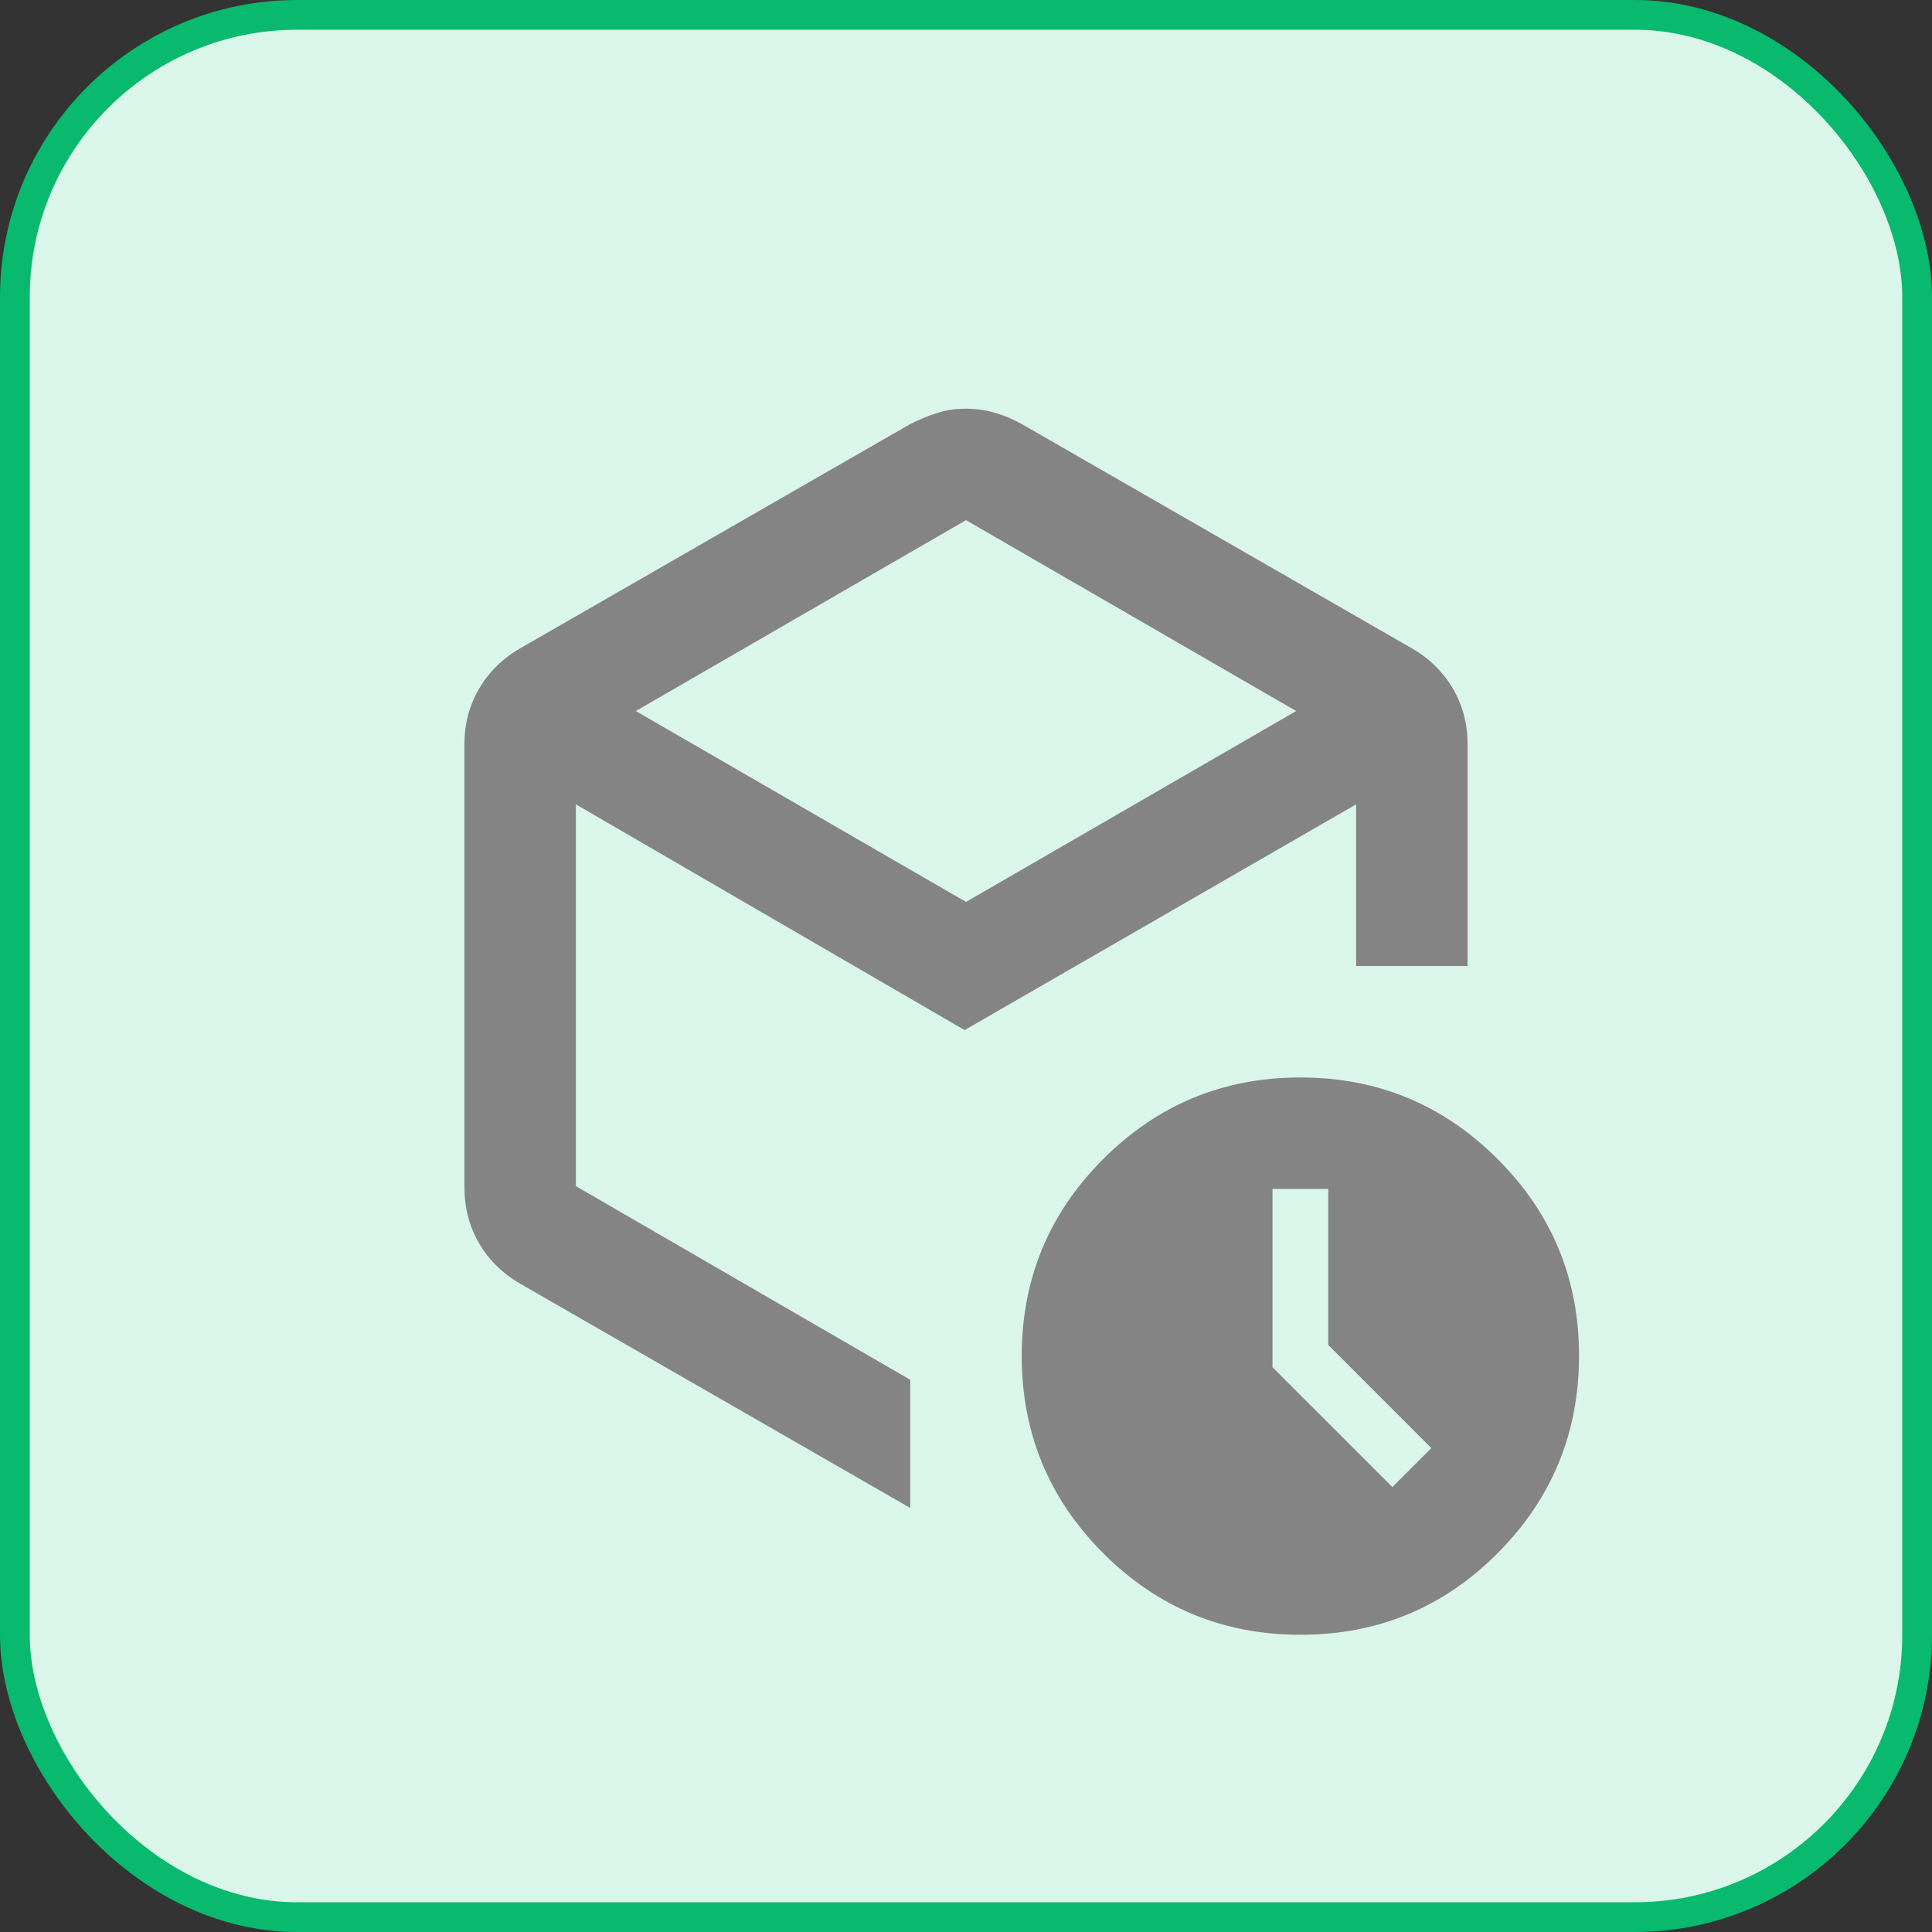 <svg width="65" height="65" viewBox="0 0 65 65" fill="none" xmlns="http://www.w3.org/2000/svg">
<rect x="0" y="0" width="65" height="65" fill="#333333" stroke="none"/>
<rect x="0.5" y="0.5" width="64" height="64" rx="9.5" fill="#DAF5E9" stroke="#09B96D"/>
<g clip-path="url(#clip0_1668_4425)">
<path d="M44.688 45.25V40H42.812V46L46.844 50.031L48.156 48.719L44.688 45.25ZM32.5 17.5L21.391 23.922L32.5 30.344L43.609 23.922L32.5 17.5ZM15.625 39.953V25.047C15.625 24.359 15.789 23.734 16.118 23.172C16.447 22.609 16.907 22.156 17.5 21.812L30.625 14.266C30.938 14.109 31.242 13.984 31.54 13.891C31.837 13.797 32.157 13.75 32.5 13.75C32.843 13.75 33.171 13.797 33.484 13.891C33.798 13.984 34.095 14.109 34.375 14.266L47.5 21.812C48.094 22.156 48.555 22.609 48.884 23.172C49.212 23.734 49.376 24.359 49.375 25.047V32.5H45.625V27.062L32.453 34.656L19.375 27.062V39.906L30.625 46.422V50.734L17.5 43.188C16.906 42.844 16.446 42.391 16.118 41.828C15.791 41.266 15.626 40.641 15.625 39.953ZM43.75 55C41.156 55 38.946 54.086 37.118 52.257C35.291 50.428 34.376 48.218 34.375 45.625C34.374 43.032 35.288 40.822 37.118 38.993C38.948 37.164 41.159 36.25 43.75 36.25C46.341 36.25 48.553 37.164 50.384 38.993C52.215 40.822 53.129 43.032 53.125 45.625C53.121 48.218 52.207 50.429 50.382 52.259C48.557 54.089 46.346 55.002 43.75 55Z" fill="#848484"/>
</g>
<defs>
<clipPath id="clip0_1668_4425">
<rect width="45" height="45" fill="white" transform="translate(10 10)"/>
</clipPath>
</defs>
</svg>
